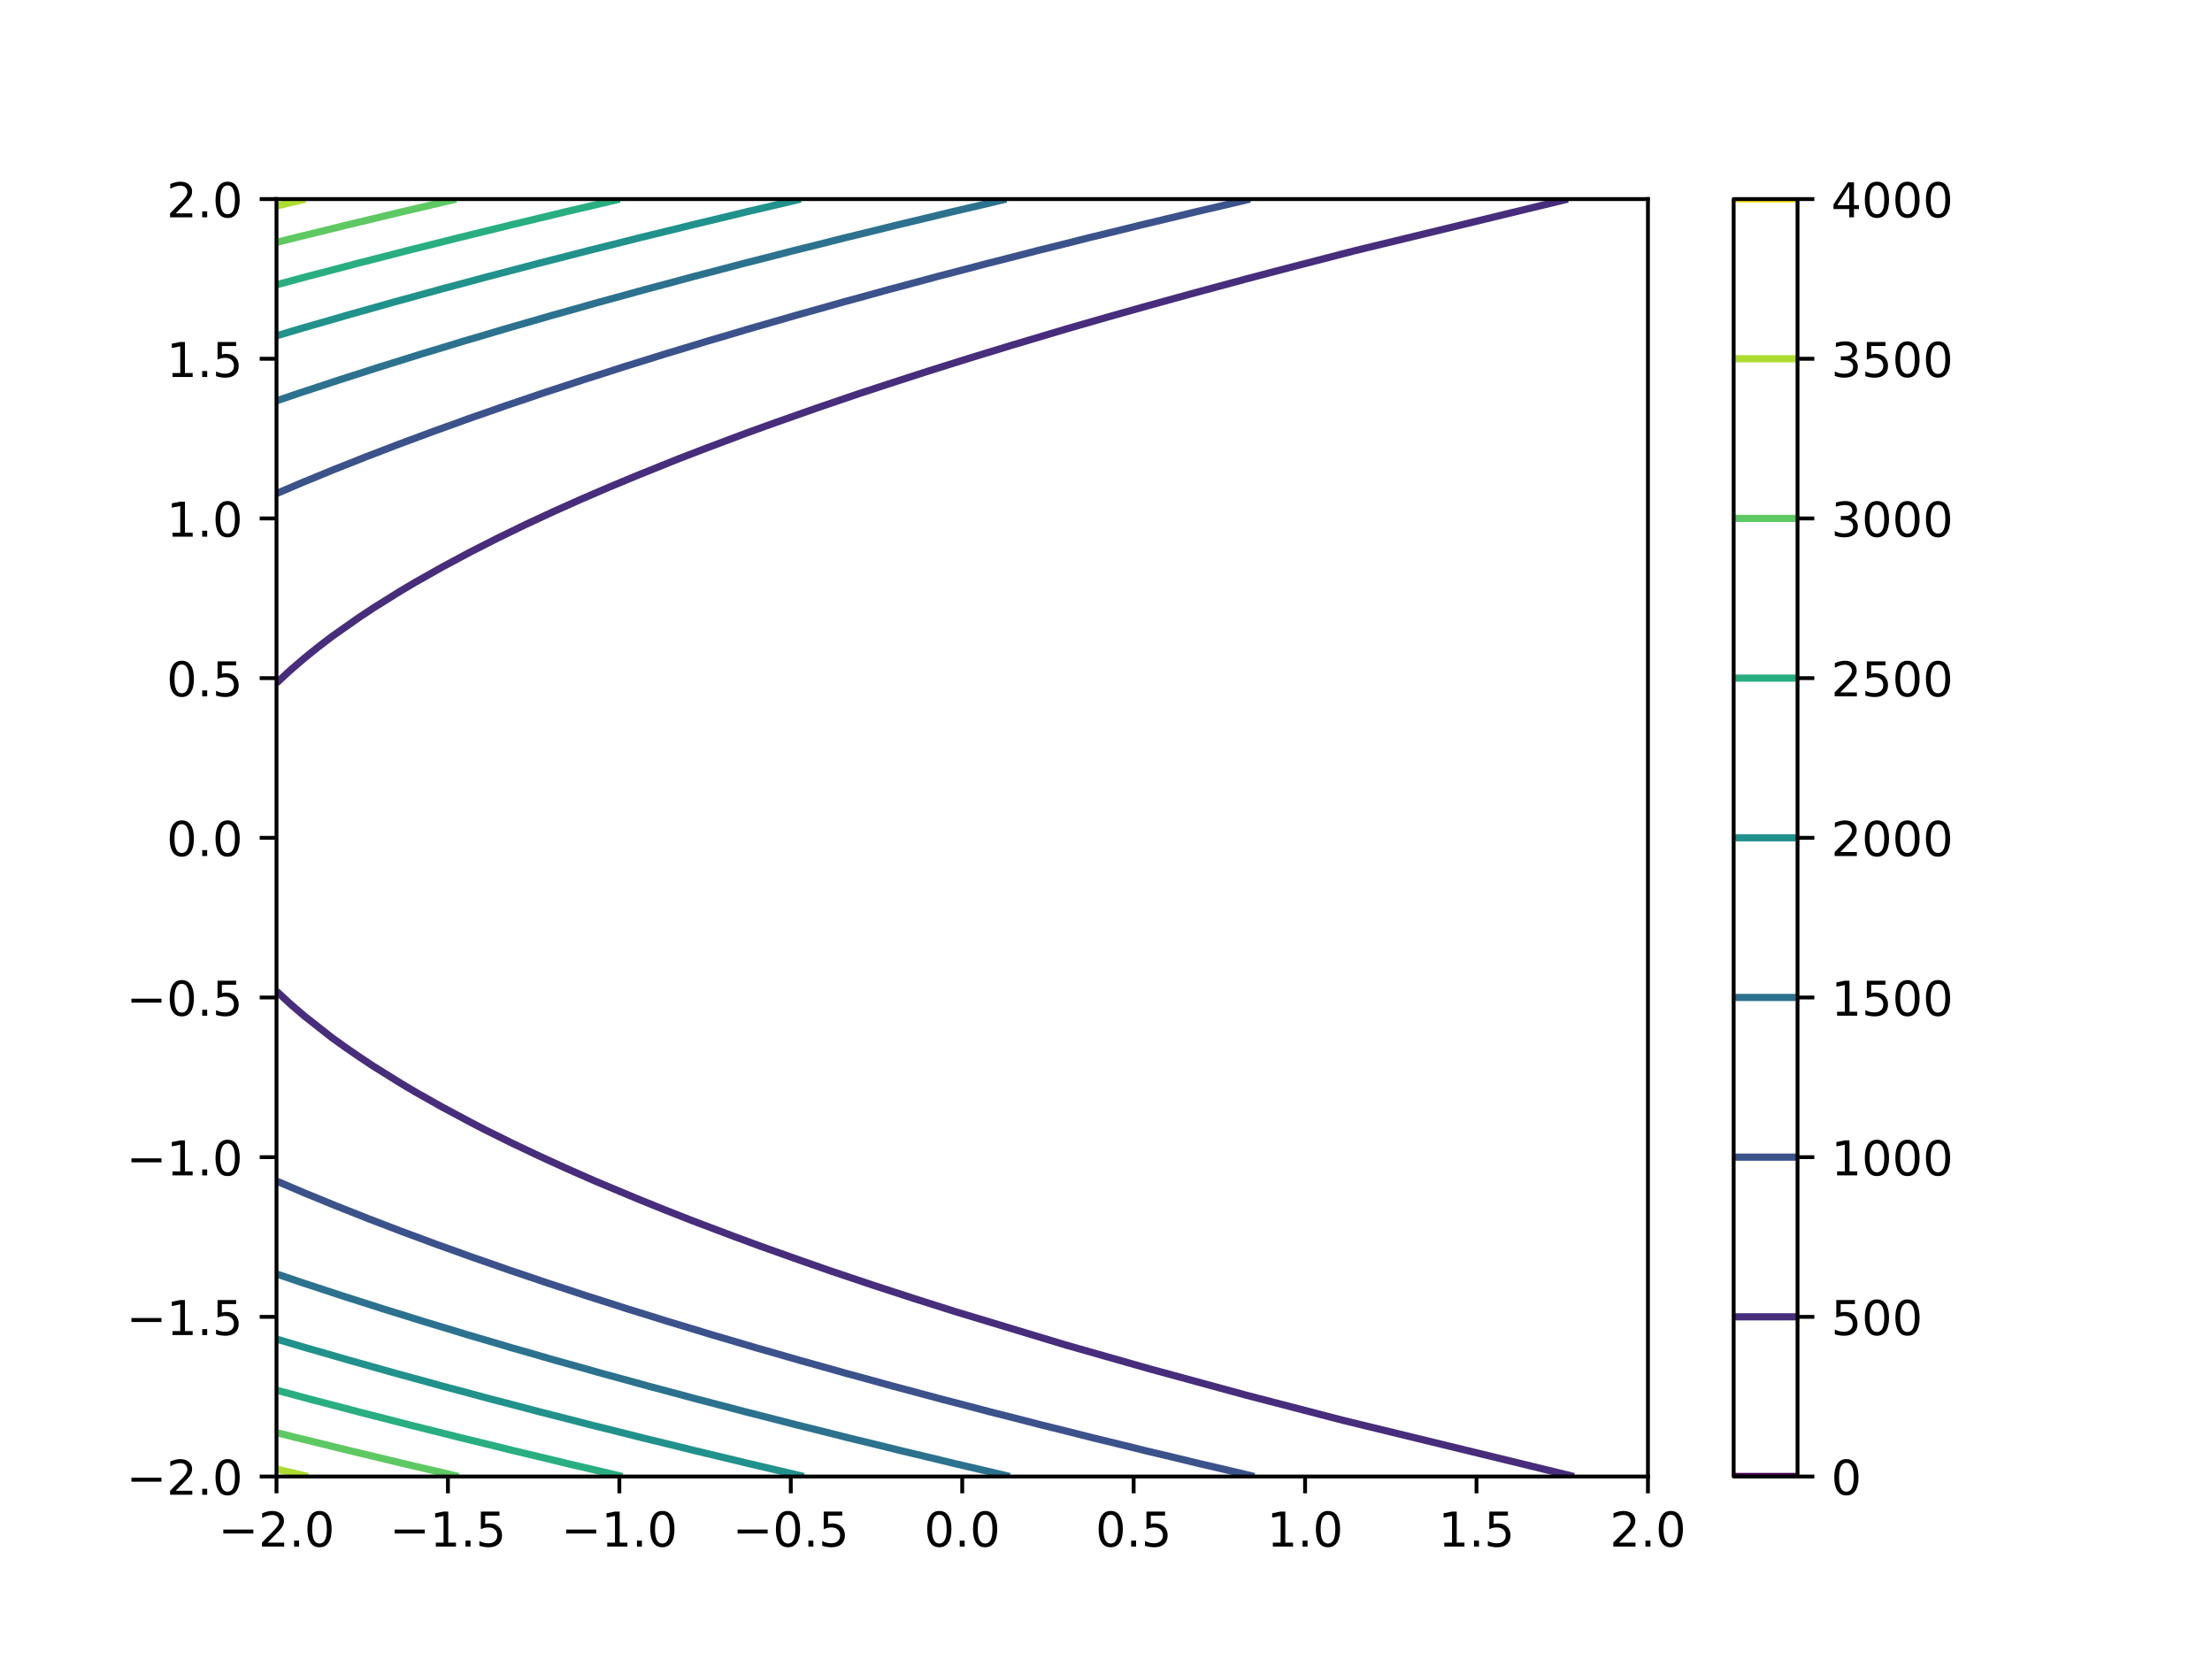 <?xml version="1.0" encoding="utf-8" standalone="no"?>
<!DOCTYPE svg PUBLIC "-//W3C//DTD SVG 1.1//EN"
  "http://www.w3.org/Graphics/SVG/1.1/DTD/svg11.dtd">
<!-- Created with matplotlib (https://matplotlib.org/) -->
<svg height="345.6pt" version="1.1" viewBox="0 0 460.8 345.6" width="460.8pt" xmlns="http://www.w3.org/2000/svg" xmlns:xlink="http://www.w3.org/1999/xlink">
 <defs>
  <style type="text/css">*{stroke-linecap:butt;stroke-linejoin:round;}</style>
 </defs>
 <g id="figure_1">
  <g id="patch_1">
   <path d="M 0 345.6 
L 460.8 345.6 
L 460.8 0 
L 0 0 
z
" style="fill:#ffffff;"/>
  </g>
  <g id="axes_1">
   <g id="patch_2">
    <path d="M 57.6 307.584 
L 343.296 307.584 
L 343.296 41.472 
L 57.6 41.472 
z
" style="fill:#ffffff;"/>
   </g>
   <g id="matplotlib.axis_1">
    <g id="xtick_1">
     <g id="line2d_1">
      <defs>
       <path d="M 0 0 
L 0 3.5 
" id="mfa8e875dd5" style="stroke:#000000;stroke-width:0.8;"/>
      </defs>
      <g>
       <use style="stroke:#000000;stroke-width:0.8;" x="57.6" xlink:href="#mfa8e875dd5" y="307.584"/>
      </g>
     </g>
     <g id="text_1">
      <!-- −2.0 -->
      <g transform="translate(45.459 322.182)scale(0.1 -0.1)">
       <defs>
        <path d="M 10.594 35.5 
L 73.188 35.5 
L 73.188 27.203 
L 10.594 27.203 
z
" id="DejaVuSans-8722"/>
        <path d="M 19.188 8.297 
L 53.609 8.297 
L 53.609 0 
L 7.328 0 
L 7.328 8.297 
Q 12.938 14.109 22.625 23.891 
Q 32.328 33.688 34.812 36.531 
Q 39.547 41.844 41.422 45.531 
Q 43.312 49.219 43.312 52.781 
Q 43.312 58.594 39.234 62.25 
Q 35.156 65.922 28.609 65.922 
Q 23.969 65.922 18.812 64.312 
Q 13.672 62.703 7.812 59.422 
L 7.812 69.391 
Q 13.766 71.781 18.938 73 
Q 24.125 74.219 28.422 74.219 
Q 39.75 74.219 46.484 68.547 
Q 53.219 62.891 53.219 53.422 
Q 53.219 48.922 51.531 44.891 
Q 49.859 40.875 45.406 35.406 
Q 44.188 33.984 37.641 27.219 
Q 31.109 20.453 19.188 8.297 
z
" id="DejaVuSans-50"/>
        <path d="M 10.688 12.406 
L 21 12.406 
L 21 0 
L 10.688 0 
z
" id="DejaVuSans-46"/>
        <path d="M 31.781 66.406 
Q 24.172 66.406 20.328 58.906 
Q 16.5 51.422 16.5 36.375 
Q 16.5 21.391 20.328 13.891 
Q 24.172 6.391 31.781 6.391 
Q 39.453 6.391 43.281 13.891 
Q 47.125 21.391 47.125 36.375 
Q 47.125 51.422 43.281 58.906 
Q 39.453 66.406 31.781 66.406 
z
M 31.781 74.219 
Q 44.047 74.219 50.516 64.516 
Q 56.984 54.828 56.984 36.375 
Q 56.984 17.969 50.516 8.266 
Q 44.047 -1.422 31.781 -1.422 
Q 19.531 -1.422 13.062 8.266 
Q 6.594 17.969 6.594 36.375 
Q 6.594 54.828 13.062 64.516 
Q 19.531 74.219 31.781 74.219 
z
" id="DejaVuSans-48"/>
       </defs>
       <use xlink:href="#DejaVuSans-8722"/>
       <use x="83.789" xlink:href="#DejaVuSans-50"/>
       <use x="147.412" xlink:href="#DejaVuSans-46"/>
       <use x="179.199" xlink:href="#DejaVuSans-48"/>
      </g>
     </g>
    </g>
    <g id="xtick_2">
     <g id="line2d_2">
      <g>
       <use style="stroke:#000000;stroke-width:0.8;" x="93.312" xlink:href="#mfa8e875dd5" y="307.584"/>
      </g>
     </g>
     <g id="text_2">
      <!-- −1.5 -->
      <g transform="translate(81.171 322.182)scale(0.1 -0.1)">
       <defs>
        <path d="M 12.406 8.297 
L 28.516 8.297 
L 28.516 63.922 
L 10.984 60.406 
L 10.984 69.391 
L 28.422 72.906 
L 38.281 72.906 
L 38.281 8.297 
L 54.391 8.297 
L 54.391 0 
L 12.406 0 
z
" id="DejaVuSans-49"/>
        <path d="M 10.797 72.906 
L 49.516 72.906 
L 49.516 64.594 
L 19.828 64.594 
L 19.828 46.734 
Q 21.969 47.469 24.109 47.828 
Q 26.266 48.188 28.422 48.188 
Q 40.625 48.188 47.75 41.5 
Q 54.891 34.812 54.891 23.391 
Q 54.891 11.625 47.562 5.094 
Q 40.234 -1.422 26.906 -1.422 
Q 22.312 -1.422 17.547 -0.641 
Q 12.797 0.141 7.719 1.703 
L 7.719 11.625 
Q 12.109 9.234 16.797 8.062 
Q 21.484 6.891 26.703 6.891 
Q 35.156 6.891 40.078 11.328 
Q 45.016 15.766 45.016 23.391 
Q 45.016 31 40.078 35.438 
Q 35.156 39.891 26.703 39.891 
Q 22.75 39.891 18.812 39.016 
Q 14.891 38.141 10.797 36.281 
z
" id="DejaVuSans-53"/>
       </defs>
       <use xlink:href="#DejaVuSans-8722"/>
       <use x="83.789" xlink:href="#DejaVuSans-49"/>
       <use x="147.412" xlink:href="#DejaVuSans-46"/>
       <use x="179.199" xlink:href="#DejaVuSans-53"/>
      </g>
     </g>
    </g>
    <g id="xtick_3">
     <g id="line2d_3">
      <g>
       <use style="stroke:#000000;stroke-width:0.8;" x="129.024" xlink:href="#mfa8e875dd5" y="307.584"/>
      </g>
     </g>
     <g id="text_3">
      <!-- −1.0 -->
      <g transform="translate(116.883 322.182)scale(0.1 -0.1)">
       <use xlink:href="#DejaVuSans-8722"/>
       <use x="83.789" xlink:href="#DejaVuSans-49"/>
       <use x="147.412" xlink:href="#DejaVuSans-46"/>
       <use x="179.199" xlink:href="#DejaVuSans-48"/>
      </g>
     </g>
    </g>
    <g id="xtick_4">
     <g id="line2d_4">
      <g>
       <use style="stroke:#000000;stroke-width:0.8;" x="164.736" xlink:href="#mfa8e875dd5" y="307.584"/>
      </g>
     </g>
     <g id="text_4">
      <!-- −0.5 -->
      <g transform="translate(152.595 322.182)scale(0.1 -0.1)">
       <use xlink:href="#DejaVuSans-8722"/>
       <use x="83.789" xlink:href="#DejaVuSans-48"/>
       <use x="147.412" xlink:href="#DejaVuSans-46"/>
       <use x="179.199" xlink:href="#DejaVuSans-53"/>
      </g>
     </g>
    </g>
    <g id="xtick_5">
     <g id="line2d_5">
      <g>
       <use style="stroke:#000000;stroke-width:0.8;" x="200.448" xlink:href="#mfa8e875dd5" y="307.584"/>
      </g>
     </g>
     <g id="text_5">
      <!-- 0.0 -->
      <g transform="translate(192.496 322.182)scale(0.1 -0.1)">
       <use xlink:href="#DejaVuSans-48"/>
       <use x="63.623" xlink:href="#DejaVuSans-46"/>
       <use x="95.41" xlink:href="#DejaVuSans-48"/>
      </g>
     </g>
    </g>
    <g id="xtick_6">
     <g id="line2d_6">
      <g>
       <use style="stroke:#000000;stroke-width:0.8;" x="236.16" xlink:href="#mfa8e875dd5" y="307.584"/>
      </g>
     </g>
     <g id="text_6">
      <!-- 0.5 -->
      <g transform="translate(228.208 322.182)scale(0.1 -0.1)">
       <use xlink:href="#DejaVuSans-48"/>
       <use x="63.623" xlink:href="#DejaVuSans-46"/>
       <use x="95.41" xlink:href="#DejaVuSans-53"/>
      </g>
     </g>
    </g>
    <g id="xtick_7">
     <g id="line2d_7">
      <g>
       <use style="stroke:#000000;stroke-width:0.8;" x="271.872" xlink:href="#mfa8e875dd5" y="307.584"/>
      </g>
     </g>
     <g id="text_7">
      <!-- 1.0 -->
      <g transform="translate(263.92 322.182)scale(0.1 -0.1)">
       <use xlink:href="#DejaVuSans-49"/>
       <use x="63.623" xlink:href="#DejaVuSans-46"/>
       <use x="95.41" xlink:href="#DejaVuSans-48"/>
      </g>
     </g>
    </g>
    <g id="xtick_8">
     <g id="line2d_8">
      <g>
       <use style="stroke:#000000;stroke-width:0.8;" x="307.584" xlink:href="#mfa8e875dd5" y="307.584"/>
      </g>
     </g>
     <g id="text_8">
      <!-- 1.5 -->
      <g transform="translate(299.632 322.182)scale(0.1 -0.1)">
       <use xlink:href="#DejaVuSans-49"/>
       <use x="63.623" xlink:href="#DejaVuSans-46"/>
       <use x="95.41" xlink:href="#DejaVuSans-53"/>
      </g>
     </g>
    </g>
    <g id="xtick_9">
     <g id="line2d_9">
      <g>
       <use style="stroke:#000000;stroke-width:0.8;" x="343.296" xlink:href="#mfa8e875dd5" y="307.584"/>
      </g>
     </g>
     <g id="text_9">
      <!-- 2.0 -->
      <g transform="translate(335.344 322.182)scale(0.1 -0.1)">
       <use xlink:href="#DejaVuSans-50"/>
       <use x="63.623" xlink:href="#DejaVuSans-46"/>
       <use x="95.41" xlink:href="#DejaVuSans-48"/>
      </g>
     </g>
    </g>
   </g>
   <g id="matplotlib.axis_2">
    <g id="ytick_1">
     <g id="line2d_10">
      <defs>
       <path d="M 0 0 
L -3.5 0 
" id="mab744050eb" style="stroke:#000000;stroke-width:0.8;"/>
      </defs>
      <g>
       <use style="stroke:#000000;stroke-width:0.8;" x="57.6" xlink:href="#mab744050eb" y="307.584"/>
      </g>
     </g>
     <g id="text_10">
      <!-- −2.0 -->
      <g transform="translate(26.317 311.383)scale(0.1 -0.1)">
       <use xlink:href="#DejaVuSans-8722"/>
       <use x="83.789" xlink:href="#DejaVuSans-50"/>
       <use x="147.412" xlink:href="#DejaVuSans-46"/>
       <use x="179.199" xlink:href="#DejaVuSans-48"/>
      </g>
     </g>
    </g>
    <g id="ytick_2">
     <g id="line2d_11">
      <g>
       <use style="stroke:#000000;stroke-width:0.8;" x="57.6" xlink:href="#mab744050eb" y="274.32"/>
      </g>
     </g>
     <g id="text_11">
      <!-- −1.5 -->
      <g transform="translate(26.317 278.119)scale(0.1 -0.1)">
       <use xlink:href="#DejaVuSans-8722"/>
       <use x="83.789" xlink:href="#DejaVuSans-49"/>
       <use x="147.412" xlink:href="#DejaVuSans-46"/>
       <use x="179.199" xlink:href="#DejaVuSans-53"/>
      </g>
     </g>
    </g>
    <g id="ytick_3">
     <g id="line2d_12">
      <g>
       <use style="stroke:#000000;stroke-width:0.8;" x="57.6" xlink:href="#mab744050eb" y="241.056"/>
      </g>
     </g>
     <g id="text_12">
      <!-- −1.0 -->
      <g transform="translate(26.317 244.855)scale(0.1 -0.1)">
       <use xlink:href="#DejaVuSans-8722"/>
       <use x="83.789" xlink:href="#DejaVuSans-49"/>
       <use x="147.412" xlink:href="#DejaVuSans-46"/>
       <use x="179.199" xlink:href="#DejaVuSans-48"/>
      </g>
     </g>
    </g>
    <g id="ytick_4">
     <g id="line2d_13">
      <g>
       <use style="stroke:#000000;stroke-width:0.8;" x="57.6" xlink:href="#mab744050eb" y="207.792"/>
      </g>
     </g>
     <g id="text_13">
      <!-- −0.5 -->
      <g transform="translate(26.317 211.591)scale(0.1 -0.1)">
       <use xlink:href="#DejaVuSans-8722"/>
       <use x="83.789" xlink:href="#DejaVuSans-48"/>
       <use x="147.412" xlink:href="#DejaVuSans-46"/>
       <use x="179.199" xlink:href="#DejaVuSans-53"/>
      </g>
     </g>
    </g>
    <g id="ytick_5">
     <g id="line2d_14">
      <g>
       <use style="stroke:#000000;stroke-width:0.8;" x="57.6" xlink:href="#mab744050eb" y="174.528"/>
      </g>
     </g>
     <g id="text_14">
      <!-- 0.0 -->
      <g transform="translate(34.697 178.327)scale(0.1 -0.1)">
       <use xlink:href="#DejaVuSans-48"/>
       <use x="63.623" xlink:href="#DejaVuSans-46"/>
       <use x="95.41" xlink:href="#DejaVuSans-48"/>
      </g>
     </g>
    </g>
    <g id="ytick_6">
     <g id="line2d_15">
      <g>
       <use style="stroke:#000000;stroke-width:0.8;" x="57.6" xlink:href="#mab744050eb" y="141.264"/>
      </g>
     </g>
     <g id="text_15">
      <!-- 0.5 -->
      <g transform="translate(34.697 145.063)scale(0.1 -0.1)">
       <use xlink:href="#DejaVuSans-48"/>
       <use x="63.623" xlink:href="#DejaVuSans-46"/>
       <use x="95.41" xlink:href="#DejaVuSans-53"/>
      </g>
     </g>
    </g>
    <g id="ytick_7">
     <g id="line2d_16">
      <g>
       <use style="stroke:#000000;stroke-width:0.8;" x="57.6" xlink:href="#mab744050eb" y="108"/>
      </g>
     </g>
     <g id="text_16">
      <!-- 1.0 -->
      <g transform="translate(34.697 111.799)scale(0.1 -0.1)">
       <use xlink:href="#DejaVuSans-49"/>
       <use x="63.623" xlink:href="#DejaVuSans-46"/>
       <use x="95.41" xlink:href="#DejaVuSans-48"/>
      </g>
     </g>
    </g>
    <g id="ytick_8">
     <g id="line2d_17">
      <g>
       <use style="stroke:#000000;stroke-width:0.8;" x="57.6" xlink:href="#mab744050eb" y="74.736"/>
      </g>
     </g>
     <g id="text_17">
      <!-- 1.5 -->
      <g transform="translate(34.697 78.535)scale(0.1 -0.1)">
       <use xlink:href="#DejaVuSans-49"/>
       <use x="63.623" xlink:href="#DejaVuSans-46"/>
       <use x="95.41" xlink:href="#DejaVuSans-53"/>
      </g>
     </g>
    </g>
    <g id="ytick_9">
     <g id="line2d_18">
      <g>
       <use style="stroke:#000000;stroke-width:0.8;" x="57.6" xlink:href="#mab744050eb" y="41.472"/>
      </g>
     </g>
     <g id="text_18">
      <!-- 2.0 -->
      <g transform="translate(34.697 45.271)scale(0.1 -0.1)">
       <use xlink:href="#DejaVuSans-50"/>
       <use x="63.623" xlink:href="#DejaVuSans-46"/>
       <use x="95.41" xlink:href="#DejaVuSans-48"/>
      </g>
     </g>
    </g>
   </g>
   <g id="LineCollection_1"/>
   <g id="LineCollection_2">
    <path clip-path="url(#p7518ae01b4)" d="M 327.885 307.584 
L 279.808 295.89 
L 259.607 290.641 
L 239.407 285.139 
L 222.092 280.206 
L 199.005 273.232 
L 190.348 270.488 
L 181.69 267.666 
L 173.033 264.759 
L 167.261 262.746 
L 158.604 259.673 
L 152.832 257.545 
L 144.175 254.274 
L 138.403 252.001 
L 132.631 249.665 
L 123.974 246.039 
L 118.202 243.5 
L 112.431 240.868 
L 106.659 238.13 
L 100.887 235.272 
L 98.001 233.772 
L 92.23 230.69 
L 86.458 227.438 
L 83.572 225.719 
L 77.801 222.127 
L 74.915 220.212 
L 72.029 218.231 
L 69.143 216.168 
L 63.372 211.629 
L 60.486 209.149 
L 57.6 206.482 
L 57.6 206.482 
" style="fill:none;stroke:#472d7b;stroke-width:1.5;"/>
    <path clip-path="url(#p7518ae01b4)" d="M 57.6 142.279 
L 60.486 139.611 
L 63.372 137.134 
L 66.257 134.807 
L 69.143 132.601 
L 74.915 128.545 
L 77.801 126.637 
L 83.572 123.037 
L 86.458 121.327 
L 92.23 118.07 
L 98.001 114.984 
L 103.773 112.049 
L 109.545 109.248 
L 115.316 106.565 
L 121.088 103.985 
L 126.86 101.499 
L 132.631 99.094 
L 141.289 95.607 
L 147.06 93.384 
L 155.718 90.132 
L 161.489 88.054 
L 170.147 85.002 
L 178.804 82.049 
L 184.576 80.153 
L 193.233 77.354 
L 201.891 74.634 
L 210.548 71.987 
L 222.092 68.542 
L 230.749 66.05 
L 239.407 63.614 
L 248.064 61.229 
L 259.607 58.11 
L 268.265 55.84 
L 282.243 52.224 
L 326.599 41.472 
L 326.599 41.472 
" style="fill:none;stroke:#472d7b;stroke-width:1.5;"/>
   </g>
   <g id="LineCollection_3">
    <path clip-path="url(#p7518ae01b4)" d="M 261.305 307.584 
L 259.607 307.178 
L 256.721 306.493 
L 253.836 305.817 
L 250.95 305.149 
L 249.851 304.896 
L 248.064 304.46 
L 245.178 303.761 
L 242.292 303.072 
L 239.407 302.391 
L 238.629 302.208 
L 236.521 301.683 
L 233.635 300.971 
L 230.749 300.268 
L 227.863 299.574 
L 227.64 299.52 
L 224.977 298.843 
L 222.092 298.117 
L 219.206 297.401 
L 216.889 296.832 
L 216.32 296.684 
L 213.434 295.936 
L 210.548 295.198 
L 207.663 294.469 
L 206.371 294.144 
L 204.777 293.721 
L 201.891 292.96 
L 199.005 292.208 
L 196.119 291.466 
L 196.08 291.456 
L 193.233 290.683 
L 190.348 289.909 
L 187.462 289.144 
L 186.032 288.768 
L 184.576 288.363 
L 181.69 287.566 
L 178.804 286.779 
L 176.21 286.08 
L 175.919 285.997 
L 173.033 285.177 
L 170.147 284.367 
L 167.261 283.568 
L 166.626 283.392 
L 164.375 282.736 
L 161.489 281.903 
L 158.604 281.08 
L 157.276 280.704 
L 155.718 280.238 
L 152.832 279.382 
L 149.946 278.536 
L 148.157 278.016 
L 147.06 277.68 
L 144.175 276.799 
L 141.289 275.93 
L 139.272 275.328 
L 138.403 275.055 
L 135.517 274.15 
L 132.631 273.257 
L 130.621 272.64 
L 129.745 272.357 
L 126.86 271.428 
L 123.974 270.51 
L 122.204 269.952 
L 121.088 269.581 
L 118.202 268.627 
L 115.316 267.685 
L 114.02 267.264 
L 112.431 266.721 
L 109.545 265.741 
L 106.659 264.774 
L 106.068 264.576 
L 103.773 263.768 
L 100.887 262.762 
L 98.35 261.888 
L 98.001 261.762 
L 95.116 260.716 
L 92.23 259.684 
L 90.869 259.2 
L 89.344 258.629 
L 86.458 257.556 
L 83.615 256.512 
L 83.572 256.495 
L 80.687 255.38 
L 77.801 254.279 
L 76.603 253.824 
L 74.915 253.149 
L 72.029 252.004 
L 69.819 251.136 
L 69.143 250.856 
L 66.257 249.666 
L 63.372 248.49 
L 63.268 248.448 
L 60.486 247.255 
L 57.6 246.033 
" style="fill:none;stroke:#3b528b;stroke-width:1.5;"/>
    <path clip-path="url(#p7518ae01b4)" d="M 57.6 102.818 
L 60.486 101.589 
L 62.768 100.608 
L 63.372 100.361 
L 66.257 99.18 
L 69.143 97.984 
L 69.296 97.92 
L 72.029 96.843 
L 74.915 95.693 
L 76.064 95.232 
L 77.801 94.571 
L 80.687 93.464 
L 83.06 92.544 
L 83.572 92.355 
L 86.458 91.291 
L 89.344 90.212 
L 90.293 89.856 
L 92.23 89.166 
L 95.116 88.128 
L 97.755 87.168 
L 98.001 87.083 
L 100.887 86.085 
L 103.773 85.074 
L 105.457 84.48 
L 106.659 84.077 
L 109.545 83.105 
L 112.431 82.12 
L 113.389 81.792 
L 115.316 81.165 
L 118.202 80.218 
L 121.088 79.259 
L 121.553 79.104 
L 123.974 78.339 
L 126.86 77.417 
L 129.745 76.483 
L 129.951 76.416 
L 132.631 75.592 
L 135.517 74.694 
L 138.403 73.785 
L 138.583 73.728 
L 141.289 72.919 
L 144.175 72.045 
L 147.06 71.16 
L 147.451 71.04 
L 149.946 70.313 
L 152.832 69.463 
L 155.718 68.602 
L 156.553 68.352 
L 158.604 67.77 
L 161.489 66.943 
L 164.375 66.106 
L 165.887 65.664 
L 167.261 65.284 
L 170.147 64.48 
L 173.033 63.666 
L 175.452 62.976 
L 175.919 62.85 
L 178.804 62.069 
L 181.69 61.278 
L 184.576 60.477 
L 185.253 60.288 
L 187.462 59.706 
L 190.348 58.937 
L 193.233 58.159 
L 195.288 57.6 
L 196.119 57.386 
L 199.005 56.64 
L 201.891 55.885 
L 204.777 55.119 
L 205.556 54.912 
L 207.663 54.382 
L 210.548 53.649 
L 213.434 52.906 
L 216.055 52.224 
L 216.32 52.159 
L 219.206 51.448 
L 222.092 50.728 
L 224.977 49.999 
L 226.793 49.536 
L 227.863 49.278 
L 230.749 48.58 
L 233.635 47.874 
L 236.521 47.158 
L 237.761 46.848 
L 239.407 46.46 
L 242.292 45.776 
L 245.178 45.082 
L 248.064 44.38 
L 248.963 44.16 
L 250.95 43.702 
L 253.836 43.03 
L 256.721 42.35 
L 259.607 41.661 
L 260.398 41.472 
" style="fill:none;stroke:#3b528b;stroke-width:1.5;"/>
   </g>
   <g id="LineCollection_4">
    <path clip-path="url(#p7518ae01b4)" d="M 210.352 307.584 
L 207.663 306.943 
L 204.777 306.261 
L 201.891 305.587 
L 199.005 304.92 
L 198.903 304.896 
L 196.119 304.219 
L 193.233 303.524 
L 190.348 302.836 
L 187.688 302.208 
L 187.462 302.152 
L 184.576 301.436 
L 181.69 300.727 
L 178.804 300.026 
L 176.708 299.52 
L 175.919 299.32 
L 173.033 298.59 
L 170.147 297.868 
L 167.261 297.153 
L 165.96 296.832 
L 164.375 296.421 
L 161.489 295.678 
L 158.604 294.942 
L 155.718 294.213 
L 155.443 294.144 
L 152.832 293.452 
L 149.946 292.695 
L 147.06 291.945 
L 145.163 291.456 
L 144.175 291.188 
L 141.289 290.409 
L 138.403 289.638 
L 135.517 288.874 
L 135.114 288.768 
L 132.631 288.079 
L 129.745 287.286 
L 126.86 286.502 
L 125.301 286.08 
L 123.974 285.703 
L 121.088 284.887 
L 118.202 284.08 
L 115.719 283.392 
L 115.316 283.275 
L 112.431 282.437 
L 109.545 281.607 
L 106.659 280.786 
L 106.371 280.704 
L 103.773 279.929 
L 100.887 279.077 
L 98.001 278.233 
L 97.258 278.016 
L 95.116 277.36 
L 92.23 276.484 
L 89.344 275.617 
L 88.378 275.328 
L 86.458 274.725 
L 83.572 273.825 
L 80.687 272.934 
L 79.731 272.64 
L 77.801 272.017 
L 74.915 271.092 
L 72.029 270.177 
L 71.317 269.952 
L 69.143 269.231 
L 66.257 268.281 
L 63.372 267.341 
L 63.136 267.264 
L 60.486 266.359 
L 57.6 265.384 
" style="fill:none;stroke:#2c728e;stroke-width:1.5;"/>
    <path clip-path="url(#p7518ae01b4)" d="M 57.6 83.502 
L 60.486 82.523 
L 62.623 81.792 
L 63.372 81.548 
L 66.257 80.604 
L 69.143 79.651 
L 70.789 79.104 
L 72.029 78.711 
L 74.915 77.792 
L 77.801 76.864 
L 79.187 76.416 
L 80.687 75.954 
L 83.572 75.06 
L 86.458 74.156 
L 87.819 73.728 
L 89.344 73.271 
L 92.23 72.4 
L 95.116 71.521 
L 96.685 71.04 
L 98.001 70.655 
L 100.887 69.808 
L 103.773 68.953 
L 105.783 68.352 
L 106.659 68.103 
L 109.545 67.279 
L 112.431 66.446 
L 115.113 65.664 
L 115.316 65.608 
L 118.202 64.806 
L 121.088 63.996 
L 123.974 63.177 
L 124.681 62.976 
L 126.86 62.386 
L 129.745 61.598 
L 132.631 60.802 
L 134.481 60.288 
L 135.517 60.014 
L 138.403 59.248 
L 141.289 58.474 
L 144.175 57.692 
L 144.512 57.6 
L 147.06 56.942 
L 149.946 56.189 
L 152.832 55.429 
L 154.781 54.912 
L 155.718 54.675 
L 158.604 53.944 
L 161.489 53.206 
L 164.375 52.459 
L 165.281 52.224 
L 167.261 51.735 
L 170.147 51.017 
L 173.033 50.292 
L 175.919 49.56 
L 176.011 49.536 
L 178.804 48.861 
L 181.69 48.157 
L 184.576 47.446 
L 186.98 46.848 
L 187.462 46.734 
L 190.348 46.051 
L 193.233 45.36 
L 196.119 44.662 
L 198.181 44.16 
L 199.005 43.969 
L 201.891 43.299 
L 204.777 42.622 
L 207.663 41.938 
L 209.616 41.472 
" style="fill:none;stroke:#2c728e;stroke-width:1.5;"/>
   </g>
   <g id="LineCollection_5">
    <path clip-path="url(#p7518ae01b4)" d="M 167.446 307.584 
L 167.261 307.54 
L 164.375 306.853 
L 161.489 306.173 
L 158.604 305.499 
L 156.001 304.896 
L 155.718 304.827 
L 152.832 304.127 
L 149.946 303.433 
L 147.06 302.745 
L 144.789 302.208 
L 144.175 302.056 
L 141.289 301.341 
L 138.403 300.634 
L 135.517 299.932 
L 133.811 299.52 
L 132.631 299.221 
L 129.745 298.493 
L 126.86 297.772 
L 123.974 297.056 
L 123.065 296.832 
L 121.088 296.32 
L 118.202 295.578 
L 115.316 294.843 
L 112.551 294.144 
L 112.431 294.112 
L 109.545 293.349 
L 106.659 292.593 
L 103.773 291.843 
L 102.275 291.456 
L 100.887 291.08 
L 98.001 290.303 
L 95.116 289.532 
L 92.23 288.769 
L 92.227 288.768 
L 89.344 287.97 
L 86.458 287.178 
L 83.572 286.393 
L 82.418 286.08 
L 80.687 285.589 
L 77.801 284.775 
L 74.915 283.968 
L 72.839 283.392 
L 72.029 283.157 
L 69.143 282.32 
L 66.257 281.491 
L 63.492 280.704 
L 63.372 280.668 
L 60.486 279.809 
L 57.6 278.957 
" style="fill:none;stroke:#21918c;stroke-width:1.5;"/>
    <path clip-path="url(#p7518ae01b4)" d="M 57.6 69.951 
L 60.486 69.097 
L 62.983 68.352 
L 63.372 68.241 
L 66.257 67.417 
L 69.143 66.586 
L 72.029 65.747 
L 72.315 65.664 
L 74.915 64.941 
L 77.801 64.132 
L 80.687 63.316 
L 81.882 62.976 
L 83.572 62.517 
L 86.458 61.73 
L 89.344 60.936 
L 91.68 60.288 
L 92.23 60.142 
L 95.116 59.376 
L 98.001 58.603 
L 100.887 57.824 
L 101.713 57.6 
L 103.773 57.067 
L 106.659 56.315 
L 109.545 55.556 
L 111.977 54.912 
L 112.431 54.797 
L 115.316 54.066 
L 118.202 53.329 
L 121.088 52.584 
L 122.478 52.224 
L 123.974 51.854 
L 126.86 51.137 
L 129.745 50.413 
L 132.631 49.683 
L 133.209 49.536 
L 135.517 48.977 
L 138.403 48.274 
L 141.289 47.564 
L 144.173 46.848 
L 144.175 46.848 
L 147.06 46.164 
L 149.946 45.474 
L 152.832 44.778 
L 155.374 44.16 
L 155.718 44.08 
L 158.604 43.41 
L 161.489 42.734 
L 164.375 42.052 
L 166.808 41.472 
" style="fill:none;stroke:#21918c;stroke-width:1.5;"/>
   </g>
   <g id="LineCollection_6">
    <path clip-path="url(#p7518ae01b4)" d="M 129.668 307.584 
L 126.86 306.916 
L 123.974 306.236 
L 121.088 305.561 
L 118.224 304.896 
L 118.202 304.891 
L 115.316 304.191 
L 112.431 303.496 
L 109.545 302.808 
L 107.014 302.208 
L 106.659 302.12 
L 103.773 301.406 
L 100.887 300.698 
L 98.001 299.995 
L 96.039 299.52 
L 95.116 299.287 
L 92.23 298.558 
L 89.344 297.836 
L 86.458 297.12 
L 85.295 296.832 
L 83.572 296.387 
L 80.687 295.644 
L 77.801 294.908 
L 74.915 294.177 
L 74.783 294.144 
L 72.029 293.416 
L 69.143 292.66 
L 66.257 291.909 
L 64.508 291.456 
L 63.372 291.149 
L 60.486 290.371 
L 57.6 289.6 
" style="fill:none;stroke:#28ae80;stroke-width:1.5;"/>
    <path clip-path="url(#p7518ae01b4)" d="M 57.6 59.324 
L 60.486 58.551 
L 63.372 57.771 
L 64.005 57.6 
L 66.257 57.016 
L 69.143 56.264 
L 72.029 55.505 
L 74.27 54.912 
L 74.915 54.749 
L 77.801 54.016 
L 80.687 53.278 
L 83.572 52.534 
L 84.77 52.224 
L 86.458 51.806 
L 89.344 51.087 
L 92.23 50.363 
L 95.116 49.633 
L 95.5 49.536 
L 98.001 48.93 
L 100.887 48.225 
L 103.773 47.515 
L 106.465 46.848 
L 106.659 46.802 
L 109.545 46.117 
L 112.431 45.426 
L 115.316 44.73 
L 117.665 44.16 
L 118.202 44.035 
L 121.088 43.364 
L 123.974 42.687 
L 126.86 42.005 
L 129.097 41.472 
" style="fill:none;stroke:#28ae80;stroke-width:1.5;"/>
   </g>
   <g id="LineCollection_7">
    <path clip-path="url(#p7518ae01b4)" d="M 95.527 307.584 
L 95.116 307.486 
L 92.23 306.802 
L 89.344 306.122 
L 86.458 305.447 
L 84.085 304.896 
L 83.572 304.772 
L 80.687 304.073 
L 77.801 303.38 
L 74.915 302.692 
L 72.877 302.208 
L 72.029 301.998 
L 69.143 301.286 
L 66.257 300.578 
L 63.372 299.876 
L 61.902 299.52 
L 60.486 299.162 
L 57.6 298.435 
" style="fill:none;stroke:#5ec962;stroke-width:1.5;"/>
    <path clip-path="url(#p7518ae01b4)" d="M 57.6 50.498 
L 60.486 49.77 
L 61.411 49.536 
L 63.372 49.06 
L 66.257 48.357 
L 69.143 47.648 
L 72.029 46.934 
L 72.375 46.848 
L 74.915 46.245 
L 77.801 45.555 
L 80.687 44.86 
L 83.572 44.16 
L 83.572 44.16 
L 86.458 43.489 
L 89.344 42.813 
L 92.23 42.132 
L 95.004 41.472 
" style="fill:none;stroke:#5ec962;stroke-width:1.5;"/>
   </g>
   <g id="LineCollection_8">
    <path clip-path="url(#p7518ae01b4)" d="M 64.139 307.584 
L 63.372 307.402 
L 60.486 306.718 
L 57.6 306.039 
" style="fill:none;stroke:#addc30;stroke-width:1.5;"/>
    <path clip-path="url(#p7518ae01b4)" d="M 57.6 42.905 
L 60.486 42.224 
L 63.372 41.539 
L 63.655 41.472 
" style="fill:none;stroke:#addc30;stroke-width:1.5;"/>
   </g>
   <g id="LineCollection_9"/>
   <g id="patch_3">
    <path d="M 57.6 307.584 
L 57.6 41.472 
" style="fill:none;stroke:#000000;stroke-linecap:square;stroke-linejoin:miter;stroke-width:0.8;"/>
   </g>
   <g id="patch_4">
    <path d="M 343.296 307.584 
L 343.296 41.472 
" style="fill:none;stroke:#000000;stroke-linecap:square;stroke-linejoin:miter;stroke-width:0.8;"/>
   </g>
   <g id="patch_5">
    <path d="M 57.6 307.584 
L 343.296 307.584 
" style="fill:none;stroke:#000000;stroke-linecap:square;stroke-linejoin:miter;stroke-width:0.8;"/>
   </g>
   <g id="patch_6">
    <path d="M 57.6 41.472 
L 343.296 41.472 
" style="fill:none;stroke:#000000;stroke-linecap:square;stroke-linejoin:miter;stroke-width:0.8;"/>
   </g>
  </g>
  <g id="axes_2">
   <g id="patch_7">
    <path clip-path="url(#p7e856de9db)" d="M 361.152 307.584 
L 361.152 274.32 
L 361.152 74.736 
L 361.152 41.472 
L 374.458 41.472 
L 374.458 74.736 
L 374.458 274.32 
L 374.458 307.584 
z
" style="fill:#ffffff;stroke:#ffffff;stroke-linejoin:miter;stroke-width:0.01;"/>
   </g>
   <g id="matplotlib.axis_3"/>
   <g id="matplotlib.axis_4">
    <g id="ytick_10">
     <g id="line2d_19">
      <defs>
       <path d="M 0 0 
L 3.5 0 
" id="m67ca8ea5ba" style="stroke:#000000;stroke-width:0.8;"/>
      </defs>
      <g>
       <use style="stroke:#000000;stroke-width:0.8;" x="374.458" xlink:href="#m67ca8ea5ba" y="307.584"/>
      </g>
     </g>
     <g id="text_19">
      <!-- 0 -->
      <g transform="translate(381.458 311.383)scale(0.1 -0.1)">
       <use xlink:href="#DejaVuSans-48"/>
      </g>
     </g>
    </g>
    <g id="ytick_11">
     <g id="line2d_20">
      <g>
       <use style="stroke:#000000;stroke-width:0.8;" x="374.458" xlink:href="#m67ca8ea5ba" y="274.32"/>
      </g>
     </g>
     <g id="text_20">
      <!-- 500 -->
      <g transform="translate(381.458 278.119)scale(0.1 -0.1)">
       <use xlink:href="#DejaVuSans-53"/>
       <use x="63.623" xlink:href="#DejaVuSans-48"/>
       <use x="127.246" xlink:href="#DejaVuSans-48"/>
      </g>
     </g>
    </g>
    <g id="ytick_12">
     <g id="line2d_21">
      <g>
       <use style="stroke:#000000;stroke-width:0.8;" x="374.458" xlink:href="#m67ca8ea5ba" y="241.056"/>
      </g>
     </g>
     <g id="text_21">
      <!-- 1000 -->
      <g transform="translate(381.458 244.855)scale(0.1 -0.1)">
       <use xlink:href="#DejaVuSans-49"/>
       <use x="63.623" xlink:href="#DejaVuSans-48"/>
       <use x="127.246" xlink:href="#DejaVuSans-48"/>
       <use x="190.869" xlink:href="#DejaVuSans-48"/>
      </g>
     </g>
    </g>
    <g id="ytick_13">
     <g id="line2d_22">
      <g>
       <use style="stroke:#000000;stroke-width:0.8;" x="374.458" xlink:href="#m67ca8ea5ba" y="207.792"/>
      </g>
     </g>
     <g id="text_22">
      <!-- 1500 -->
      <g transform="translate(381.458 211.591)scale(0.1 -0.1)">
       <use xlink:href="#DejaVuSans-49"/>
       <use x="63.623" xlink:href="#DejaVuSans-53"/>
       <use x="127.246" xlink:href="#DejaVuSans-48"/>
       <use x="190.869" xlink:href="#DejaVuSans-48"/>
      </g>
     </g>
    </g>
    <g id="ytick_14">
     <g id="line2d_23">
      <g>
       <use style="stroke:#000000;stroke-width:0.8;" x="374.458" xlink:href="#m67ca8ea5ba" y="174.528"/>
      </g>
     </g>
     <g id="text_23">
      <!-- 2000 -->
      <g transform="translate(381.458 178.327)scale(0.1 -0.1)">
       <use xlink:href="#DejaVuSans-50"/>
       <use x="63.623" xlink:href="#DejaVuSans-48"/>
       <use x="127.246" xlink:href="#DejaVuSans-48"/>
       <use x="190.869" xlink:href="#DejaVuSans-48"/>
      </g>
     </g>
    </g>
    <g id="ytick_15">
     <g id="line2d_24">
      <g>
       <use style="stroke:#000000;stroke-width:0.8;" x="374.458" xlink:href="#m67ca8ea5ba" y="141.264"/>
      </g>
     </g>
     <g id="text_24">
      <!-- 2500 -->
      <g transform="translate(381.458 145.063)scale(0.1 -0.1)">
       <use xlink:href="#DejaVuSans-50"/>
       <use x="63.623" xlink:href="#DejaVuSans-53"/>
       <use x="127.246" xlink:href="#DejaVuSans-48"/>
       <use x="190.869" xlink:href="#DejaVuSans-48"/>
      </g>
     </g>
    </g>
    <g id="ytick_16">
     <g id="line2d_25">
      <g>
       <use style="stroke:#000000;stroke-width:0.8;" x="374.458" xlink:href="#m67ca8ea5ba" y="108"/>
      </g>
     </g>
     <g id="text_25">
      <!-- 3000 -->
      <g transform="translate(381.458 111.799)scale(0.1 -0.1)">
       <defs>
        <path d="M 40.578 39.312 
Q 47.656 37.797 51.625 33 
Q 55.609 28.219 55.609 21.188 
Q 55.609 10.406 48.188 4.484 
Q 40.766 -1.422 27.094 -1.422 
Q 22.516 -1.422 17.656 -0.516 
Q 12.797 0.391 7.625 2.203 
L 7.625 11.719 
Q 11.719 9.328 16.594 8.109 
Q 21.484 6.891 26.812 6.891 
Q 36.078 6.891 40.938 10.547 
Q 45.797 14.203 45.797 21.188 
Q 45.797 27.641 41.281 31.266 
Q 36.766 34.906 28.719 34.906 
L 20.219 34.906 
L 20.219 43.016 
L 29.109 43.016 
Q 36.375 43.016 40.234 45.922 
Q 44.094 48.828 44.094 54.297 
Q 44.094 59.906 40.109 62.906 
Q 36.141 65.922 28.719 65.922 
Q 24.656 65.922 20.016 65.031 
Q 15.375 64.156 9.812 62.312 
L 9.812 71.094 
Q 15.438 72.656 20.344 73.438 
Q 25.25 74.219 29.594 74.219 
Q 40.828 74.219 47.359 69.109 
Q 53.906 64.016 53.906 55.328 
Q 53.906 49.266 50.438 45.094 
Q 46.969 40.922 40.578 39.312 
z
" id="DejaVuSans-51"/>
       </defs>
       <use xlink:href="#DejaVuSans-51"/>
       <use x="63.623" xlink:href="#DejaVuSans-48"/>
       <use x="127.246" xlink:href="#DejaVuSans-48"/>
       <use x="190.869" xlink:href="#DejaVuSans-48"/>
      </g>
     </g>
    </g>
    <g id="ytick_17">
     <g id="line2d_26">
      <g>
       <use style="stroke:#000000;stroke-width:0.8;" x="374.458" xlink:href="#m67ca8ea5ba" y="74.736"/>
      </g>
     </g>
     <g id="text_26">
      <!-- 3500 -->
      <g transform="translate(381.458 78.535)scale(0.1 -0.1)">
       <use xlink:href="#DejaVuSans-51"/>
       <use x="63.623" xlink:href="#DejaVuSans-53"/>
       <use x="127.246" xlink:href="#DejaVuSans-48"/>
       <use x="190.869" xlink:href="#DejaVuSans-48"/>
      </g>
     </g>
    </g>
    <g id="ytick_18">
     <g id="line2d_27">
      <g>
       <use style="stroke:#000000;stroke-width:0.8;" x="374.458" xlink:href="#m67ca8ea5ba" y="41.472"/>
      </g>
     </g>
     <g id="text_27">
      <!-- 4000 -->
      <g transform="translate(381.458 45.271)scale(0.1 -0.1)">
       <defs>
        <path d="M 37.797 64.312 
L 12.891 25.391 
L 37.797 25.391 
z
M 35.203 72.906 
L 47.609 72.906 
L 47.609 25.391 
L 58.016 25.391 
L 58.016 17.188 
L 47.609 17.188 
L 47.609 0 
L 37.797 0 
L 37.797 17.188 
L 4.891 17.188 
L 4.891 26.703 
z
" id="DejaVuSans-52"/>
       </defs>
       <use xlink:href="#DejaVuSans-52"/>
       <use x="63.623" xlink:href="#DejaVuSans-48"/>
       <use x="127.246" xlink:href="#DejaVuSans-48"/>
       <use x="190.869" xlink:href="#DejaVuSans-48"/>
      </g>
     </g>
    </g>
   </g>
   <g id="LineCollection_10">
    <path clip-path="url(#p7e856de9db)" d="M 361.152 307.584 
L 374.458 307.584 
" style="fill:none;stroke:#440154;stroke-width:1.5;"/>
    <path clip-path="url(#p7e856de9db)" d="M 361.152 274.32 
L 374.458 274.32 
" style="fill:none;stroke:#472d7b;stroke-width:1.5;"/>
    <path clip-path="url(#p7e856de9db)" d="M 361.152 241.056 
L 374.458 241.056 
" style="fill:none;stroke:#3b528b;stroke-width:1.5;"/>
    <path clip-path="url(#p7e856de9db)" d="M 361.152 207.792 
L 374.458 207.792 
" style="fill:none;stroke:#2c728e;stroke-width:1.5;"/>
    <path clip-path="url(#p7e856de9db)" d="M 361.152 174.528 
L 374.458 174.528 
" style="fill:none;stroke:#21918c;stroke-width:1.5;"/>
    <path clip-path="url(#p7e856de9db)" d="M 361.152 141.264 
L 374.458 141.264 
" style="fill:none;stroke:#28ae80;stroke-width:1.5;"/>
    <path clip-path="url(#p7e856de9db)" d="M 361.152 108 
L 374.458 108 
" style="fill:none;stroke:#5ec962;stroke-width:1.5;"/>
    <path clip-path="url(#p7e856de9db)" d="M 361.152 74.736 
L 374.458 74.736 
" style="fill:none;stroke:#addc30;stroke-width:1.5;"/>
    <path clip-path="url(#p7e856de9db)" d="M 361.152 41.472 
L 374.458 41.472 
" style="fill:none;stroke:#fde725;stroke-width:1.5;"/>
   </g>
   <g id="patch_8">
    <path d="M 361.152 307.584 
L 361.152 274.32 
L 361.152 74.736 
L 361.152 41.472 
L 374.458 41.472 
L 374.458 74.736 
L 374.458 274.32 
L 374.458 307.584 
z
" style="fill:none;stroke:#000000;stroke-linejoin:miter;stroke-width:0.8;"/>
   </g>
  </g>
 </g>
 <defs>
  <clipPath id="p7518ae01b4">
   <rect height="266.112" width="285.696" x="57.6" y="41.472"/>
  </clipPath>
  <clipPath id="p7e856de9db">
   <rect height="266.112" width="13.306" x="361.152" y="41.472"/>
  </clipPath>
 </defs>
</svg>
